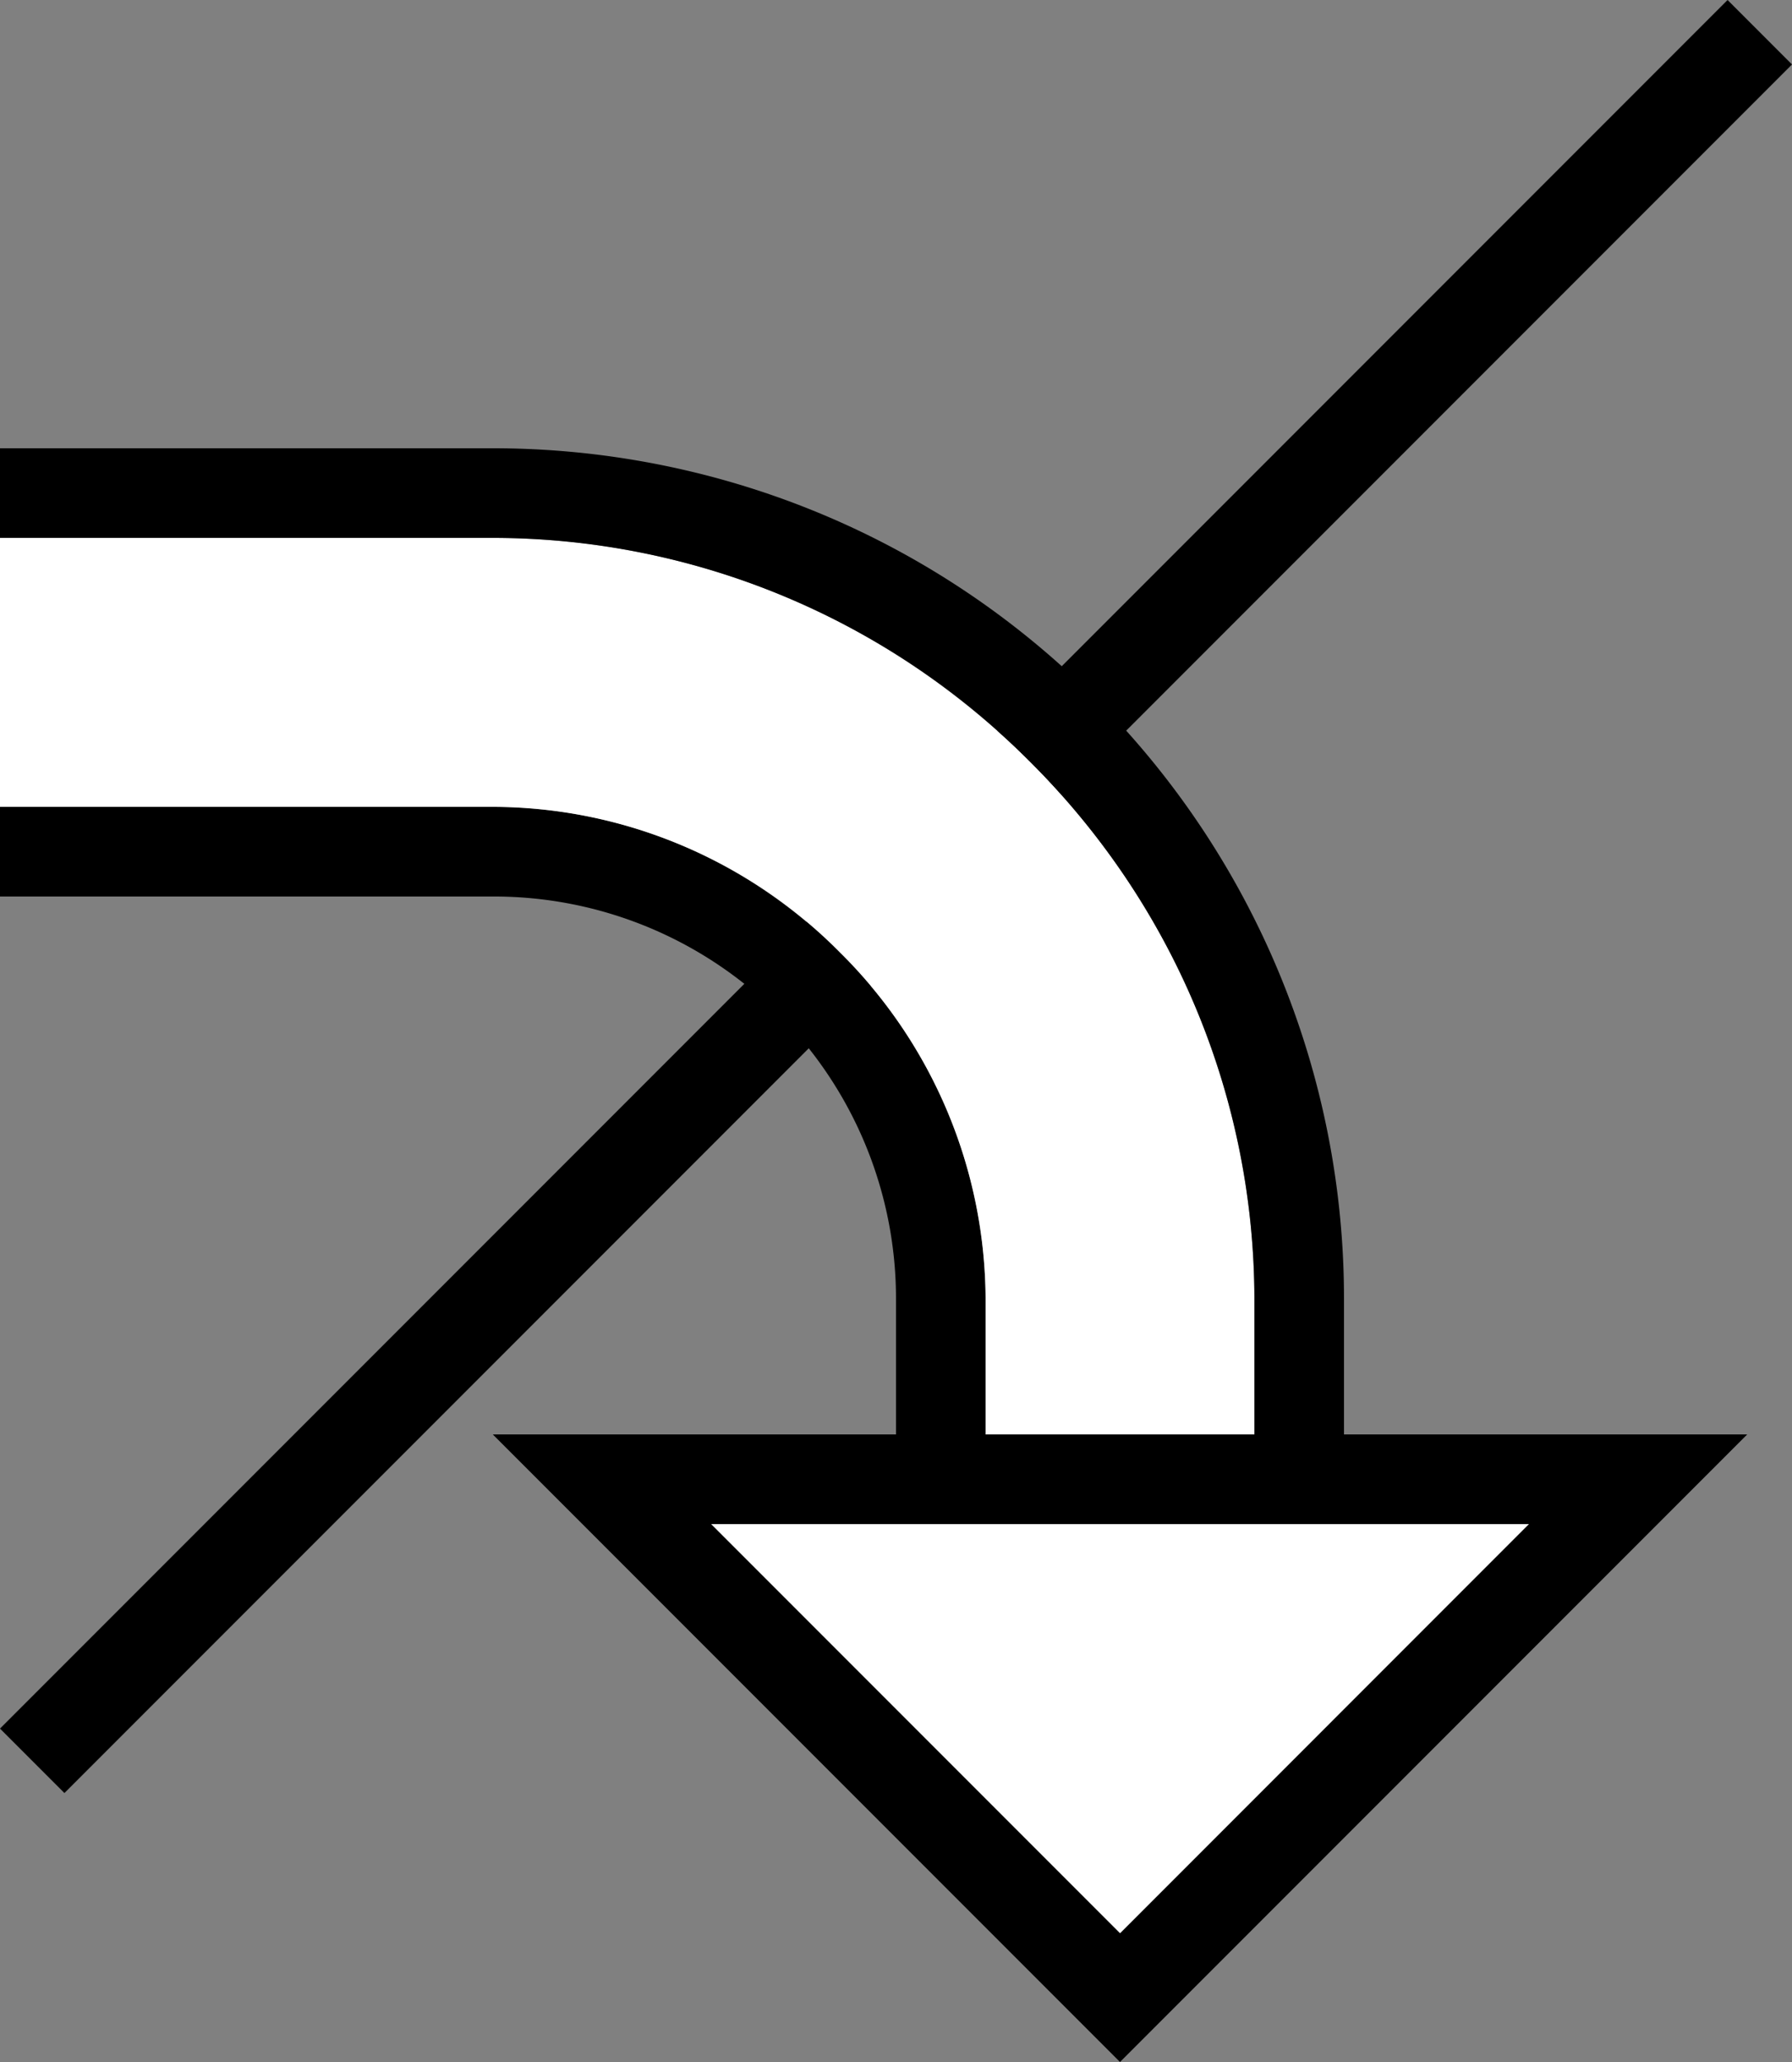 <svg xmlns="http://www.w3.org/2000/svg" version="1.0" width="20" height="23"><rect width="100%" height="100%" fill="#808080" stroke="none"/><path d="M19.281 0L20 .719.719 20 0 19.281 19.281 0zM5.5 16l7 7 7-7h-14zm2.438 1h9.125L12.5 21.563 7.937 17z"/><path d="M5.5 9c1.407 0 2.801.551 3.875 1.625A5.467 5.467 0 0 1 11 14.5V16h-1v-1.5a4.493 4.493 0 0 0-1.313-3.188A4.493 4.493 0 0 0 5.5 10H0V9h5.5z"/><path d="M5.5 6c2.175 0 4.34.84 6 2.5a8.462 8.462 0 0 1 2.5 6V16h-3v-1.5a5.467 5.467 0 0 0-1.625-3.875A5.467 5.467 0 0 0 5.5 9H0V6h5.5z" fill="#fff"/><path d="M5.5 5c2.43 0 4.864.927 6.719 2.781A9.473 9.473 0 0 1 15 14.5V16h-1v-1.5c0-2.175-.84-4.34-2.5-6a8.462 8.462 0 0 0-6-2.5H0V5h5.5z"/><path d="M7.938 17l4.563 4.563L17.063 17H7.938z" fill="#fff"/></svg>